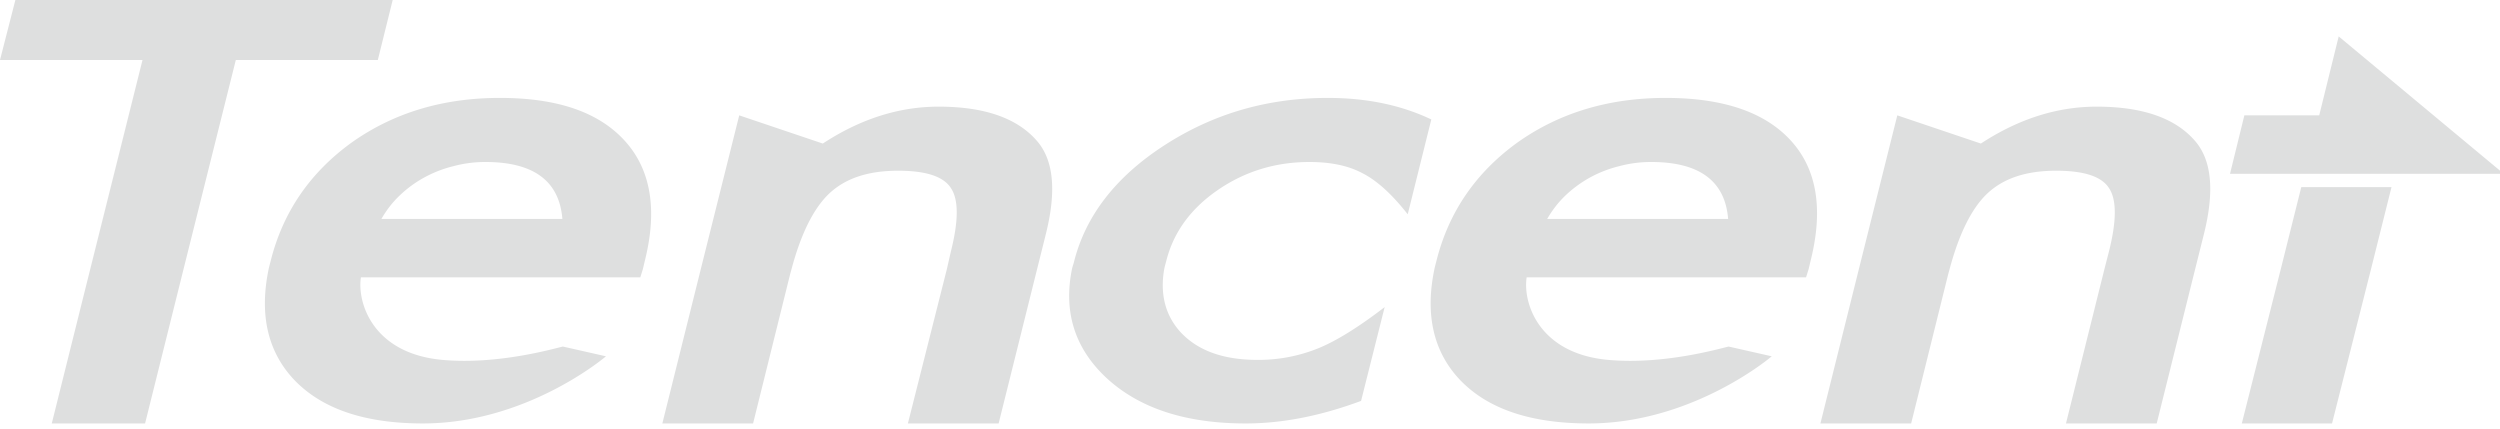 <svg width="140" height="24" viewBox="0 0 140 24" xmlns="http://www.w3.org/2000/svg"><title>tencent</title><path d="M128.871 10.479l-1.148 4.593-2.182 8.641h5.053l2.182-8.641 1.148-4.593h-5.053zM92.469 9.072c2.694 0 4.136 1.059 4.306 3.187H86.642c.289-.496.623-.93 1.033-1.321a6.678 6.678 0 0 1 1.378-1.005 6.797 6.797 0 0 1 1.636-.631 6.82 6.82 0 0 1 1.78-.23zm-65.282 0c2.694 0 4.134 1.059 4.306 3.187H21.359c.287-.496.62-.93 1.033-1.321a6.496 6.496 0 0 1 1.378-1.005 6.725 6.725 0 0 1 1.637-.631 6.814 6.814 0 0 1 1.78-.23zm90.23-3.1c-2.215 0-4.377.684-6.488 2.067l-4.68-1.579-2.153 8.612-2.153 8.641h5.081l2.067-8.325c.028-.107.059-.22.086-.316.531-1.984 1.235-3.399 2.096-4.22.922-.873 2.198-1.292 3.875-1.292 1.54 0 2.538.314 2.957.976.434.648.427 1.831 0 3.531l-.258 1.005-2.153 8.641h5.081l2.153-8.641.488-1.952c.61-2.433.441-4.175-.516-5.253-1.105-1.264-2.941-1.895-5.483-1.895zm-64.852 0c-2.214 0-4.379.684-6.488 2.067l-4.68-1.579-2.153 8.612-2.153 8.641h5.081l2.067-8.325c.027-.107.06-.22.086-.316.528-1.984 1.237-3.399 2.096-4.22.921-.873 2.2-1.292 3.875-1.292 1.541 0 2.539.314 2.957.976.436.648.427 1.831 0 3.531l-.229 1.005-2.182 8.641h5.081l2.154-8.641.487-1.952c.61-2.433.443-4.175-.516-5.253-1.106-1.264-2.939-1.895-5.483-1.895zm40.708-.489c-3.187 0-5.949.833-8.297 2.498-2.336 1.689-3.854 3.902-4.536 6.632-.04.159-.081.303-.114.459-.526 2.534-.062 4.601 1.406 6.173 1.561 1.653 3.976 2.468 7.235 2.468 5.554 0 9.817-3.39 10.249-3.76l-2.412-.546c-.567.131-3.656 1.026-6.746.747-3.897-.351-4.785-3.205-4.565-4.622h15.646l.144-.46.115-.488c.712-2.845.36-5.084-1.091-6.689-1.466-1.619-3.815-2.412-7.034-2.412zm-18.919 0c-3.352 0-6.383.87-9.129 2.642-2.75 1.773-4.437 3.969-5.082 6.545-.035.142-.086.263-.114.402-.481 2.391.156 4.413 1.895 6.057 1.844 1.725 4.454 2.584 7.837 2.584 2.05 0 4.201-.424 6.459-1.263l1.321-5.253c-1.502 1.156-2.762 1.925-3.761 2.325a8.918 8.918 0 0 1-3.359.632c-1.9 0-3.338-.51-4.306-1.55-.856-.938-1.163-2.127-.919-3.532.028-.155.075-.299.115-.459.396-1.582 1.35-2.912 2.871-3.962 1.518-1.049 3.237-1.579 5.139-1.579 1.211 0 2.192.206 2.985.632.809.412 1.656 1.186 2.526 2.296l1.321-5.311c-1.712-.814-3.643-1.206-5.799-1.206zm-46.363 0c-3.186 0-5.949.833-8.297 2.498-2.336 1.689-3.853 3.902-4.536 6.632-.04.159-.082.303-.115.459-.525 2.534-.059 4.601 1.407 6.173 1.563 1.653 3.974 2.468 7.234 2.468 5.557 0 9.816-3.39 10.249-3.76l-2.411-.546c-.568.131-3.656 1.026-6.747.747-3.898-.351-4.782-3.205-4.564-4.622h15.646l.143-.46.115-.488c.71-2.845.334-5.084-1.119-6.689-1.466-1.619-3.788-2.412-7.005-2.412zm102.976-3.444l-1.091 4.421h-4.192l-.803 3.272h15.33l-9.244-7.693zM.861 0L0 3.359h7.981L5.053 15.072l-2.154 8.641h5.225l2.154-8.641 2.928-11.713h7.952L21.991 0H.861z" fill="#DEDFDF" fill-rule="evenodd"/></svg>